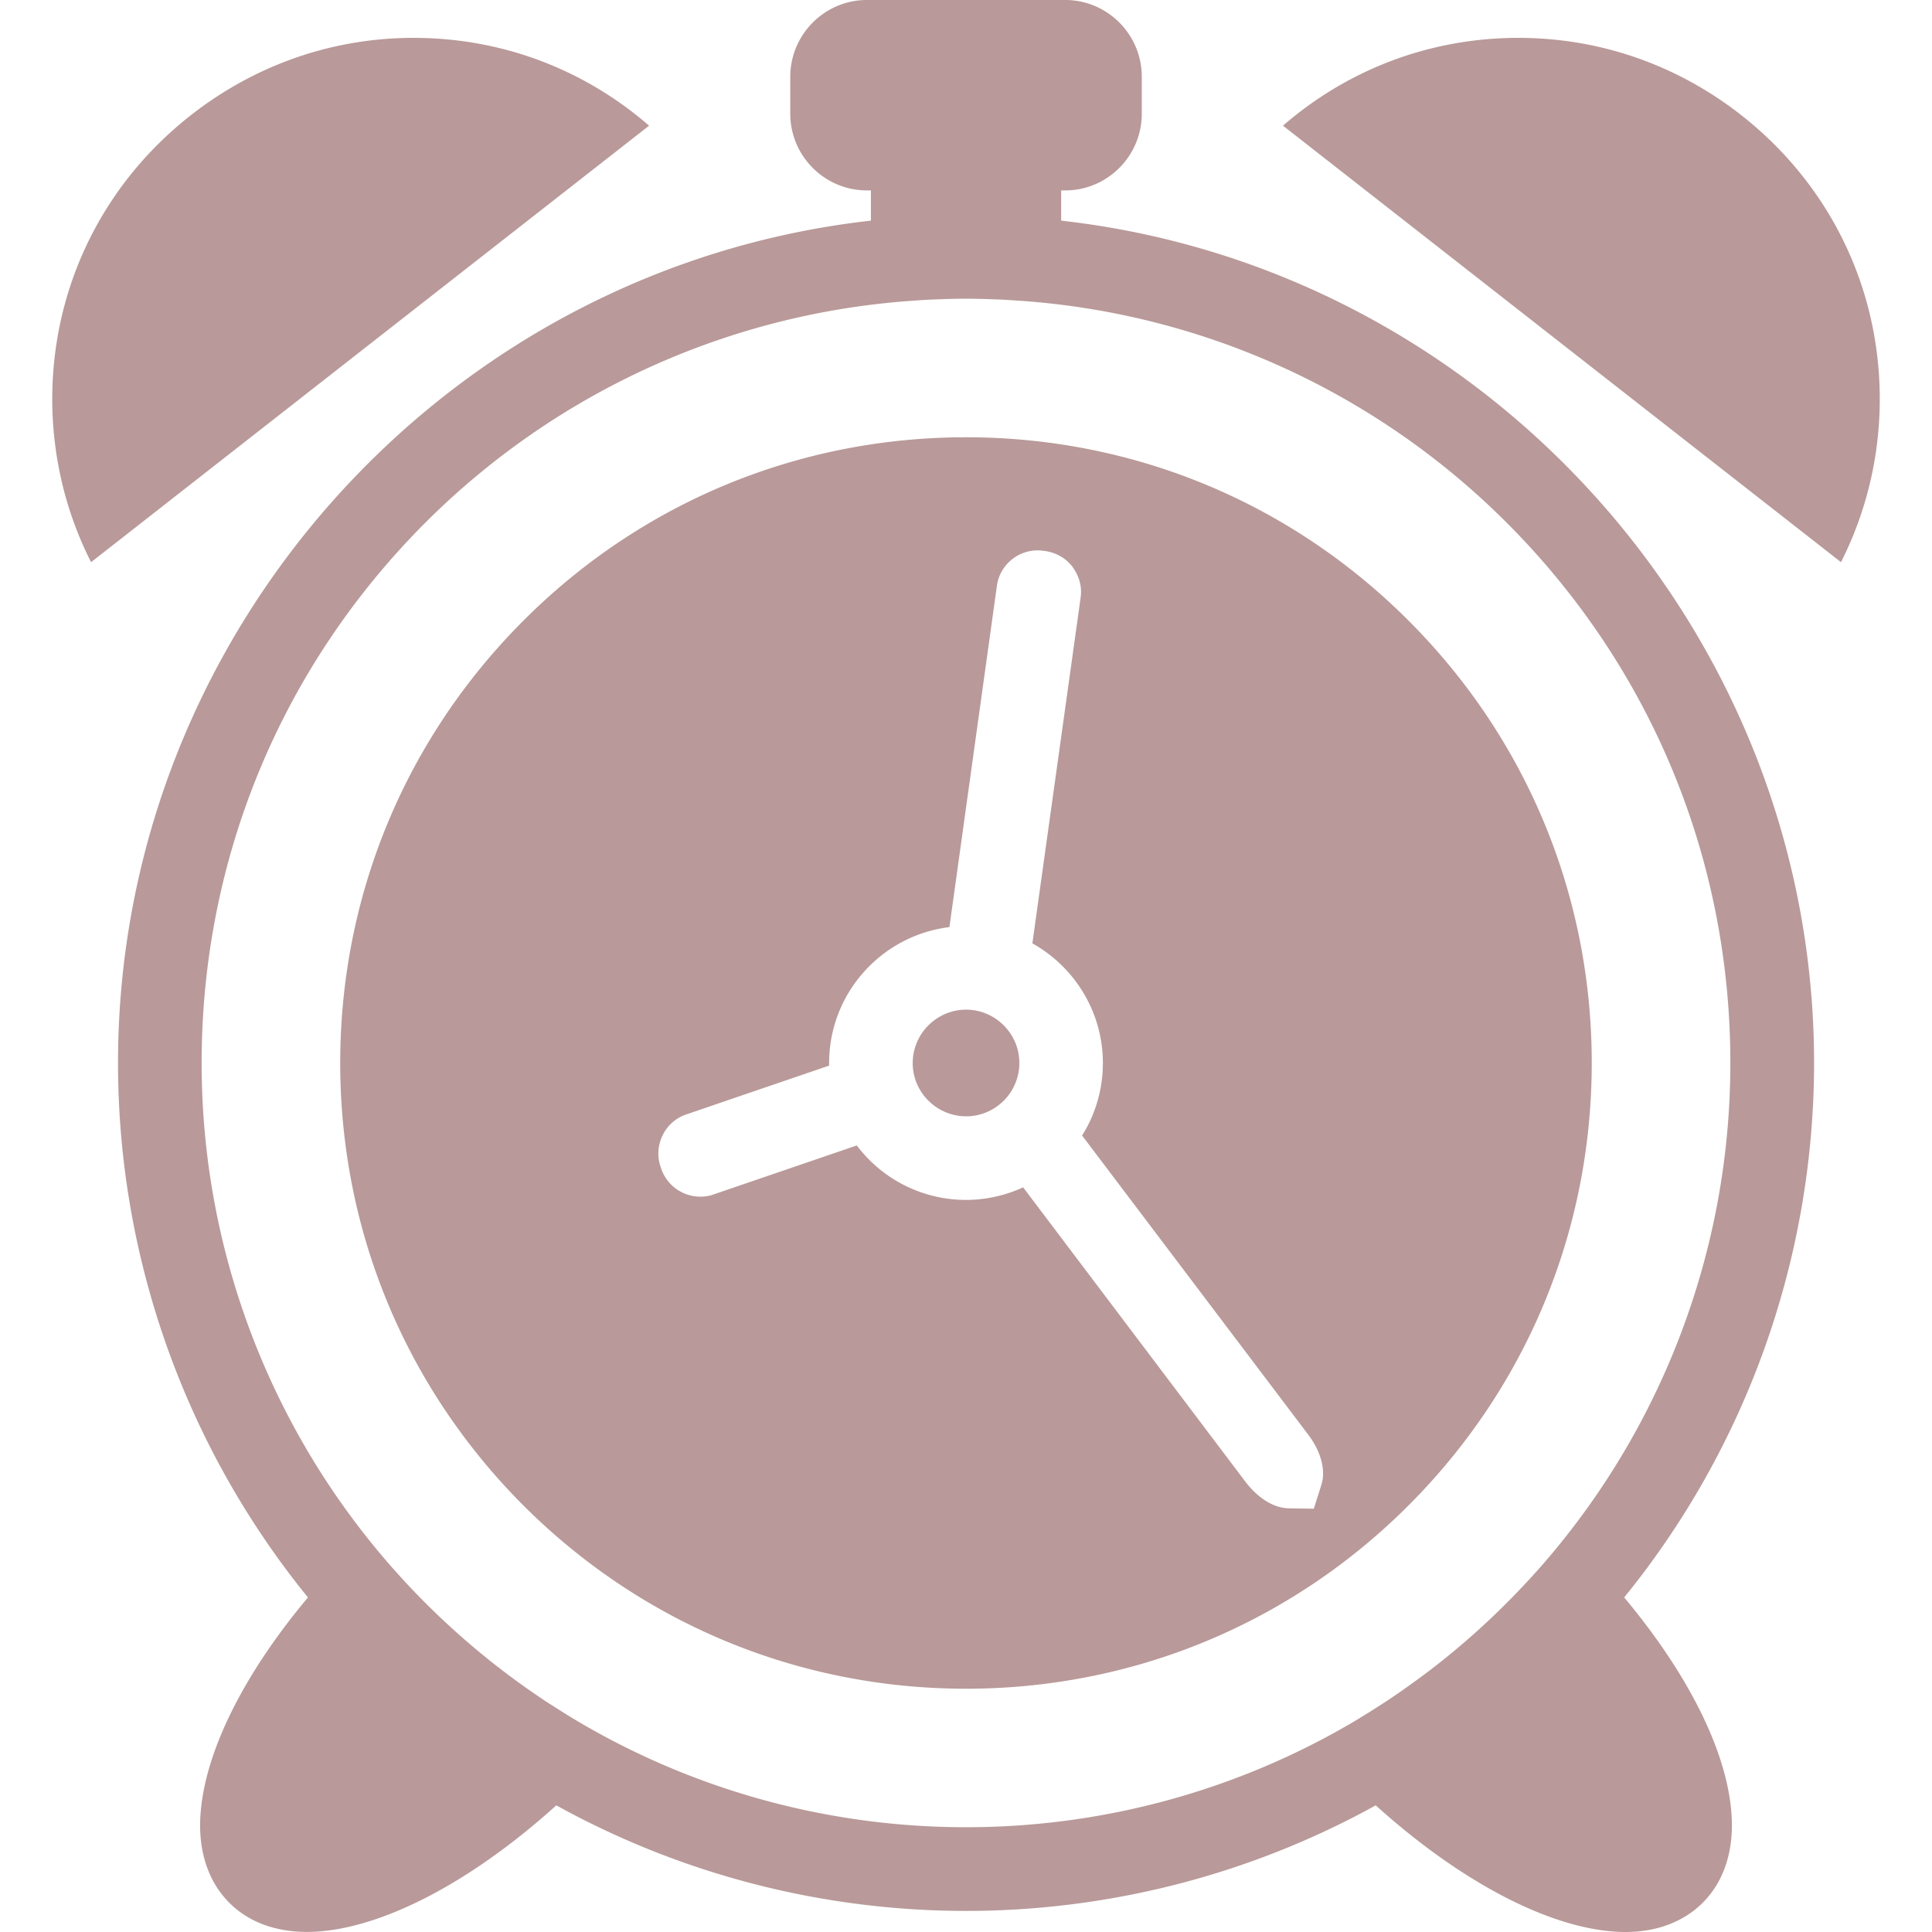 <svg version="1.1" id="Capa_1" xmlns="http://www.w3.org/2000/svg" x="0" y="0" width="646.977" height="646.977" xml:space="preserve"><path fill="#b99999" d="M217.359 42.088c-21.971-19.059-49.524-29.406-78.858-29.406-25.941 0-50.8 8.242-71.88 23.835-31.199 23.125-49.103 58.548-49.127 97.147.024 19.107 4.464 37.769 13.007 54.59l96.822-75.742 90.036-70.424zm363.02-5.607c-21.044-15.57-45.902-23.799-71.867-23.799-29.322 0-56.899 10.348-78.87 29.406l90.048 70.448 96.811 75.718c8.53-16.869 12.982-35.507 12.982-54.59.011-38.61-17.905-74.021-49.104-97.183zM355.355 73.889V63.77h1.359c14.149-.012 25.641-11.551 25.641-25.7V25.688C382.343 11.515 370.828 0 356.715 0h-66.417c-14.102 0-25.628 11.515-25.653 25.688V38.07c0 14.174 11.515 25.688 25.653 25.688h1.347v10.131C149.45 89.82 39.525 211.765 39.525 355.98c0 65.25 22.524 128.432 63.602 178.967-22.933 27.359-35.988 54.818-36.12 76.223 0 10.637 3.393 19.625 9.806 26.037 6.389 6.389 15.341 9.746 26.073 9.746 23.246-.119 54-15.834 83.407-42.389 41.883 23.137 89.133 35.35 137.213 35.35 48.057 0 95.318-12.213 137.19-35.35 29.418 26.543 60.172 42.27 83.431 42.412h.144c10.48 0 19.469-3.355 25.941-9.805 6.401-6.426 9.771-15.414 9.758-26.062-.096-21.357-13.163-48.766-36.072-76.174 41.054-50.512 63.542-113.703 63.59-178.967-.06-144.203-109.95-266.148-252.133-282.079zm159.618 451.865a292.292 292.292 0 01-6.124 6.631l-.854.902a323.496 323.496 0 01-6.689 6.701 258.571 258.571 0 01-20.6 17.904l-.638.469-.962.77a320.932 320.932 0 01-6.04 4.465l-2.792 1.996a272.635 272.635 0 01-5.968 4.08l-2.069 1.322-.71.471c-2.021 1.275-4.019 2.562-6.088 3.789l-.746.482c-39.55 23.666-84.911 36.156-131.198 36.156-46.203 0-91.48-12.453-130.969-36.037l-.999-.602a240.091 240.091 0 01-6.305-3.959l-.939-.59-1.588-1.01c-2.045-1.359-4.043-2.756-6.016-4.115-.854-.613-1.708-1.215-2.695-1.926-2.058-1.504-4.115-3.008-6.245-4.656l-.794-.637-.494-.35a263.407 263.407 0 01-27.866-25.17 232.882 232.882 0 01-6.569-7.148l-.458-.492c-41.282-46.768-64.035-106.88-64.035-169.22 0-68.377 26.639-132.653 74.96-180.998 44.001-43.965 102.357-70.388 164.395-74.358 2.045-.168 4.103-.277 6.16-.349 3.478-.12 6.931-.252 10.456-.252 3.501 0 7.015.132 10.479.252 2.046.084 4.056.193 6.161.349 62.001 3.946 120.381 30.381 164.358 74.358 48.345 48.333 74.96 112.62 74.96 180.998a255.655 255.655 0 01-64.479 169.774zm-43.316-317.948c-39.55-39.598-92.178-61.375-148.151-61.375-56.009 0-108.625 21.778-148.199 61.375-39.586 39.586-61.376 92.214-61.376 148.151 0 55.973 21.79 108.59 61.376 148.211 39.585 39.551 92.226 61.34 148.199 61.34 55.962 0 108.578-21.789 148.151-61.363 39.586-39.586 61.376-92.215 61.376-148.188 0-55.973-21.778-108.589-61.376-148.151zm-29.178 289.493l-2.515 7.928-8.302-.131c-7.195-.121-12.562-6.221-14.56-8.844l-74.479-98.639a46.016 46.016 0 01-19.119 4.211 45.787 45.787 0 01-36.589-18.242l-47.984 16.412c-1.107.445-2.719.734-4.428.734-5.835 0-11.069-3.693-13.031-9.217l-.301-.938c-1.131-3.262-.926-7.051.734-10.396a13.564 13.564 0 017.893-6.979l47.852-16.352v-.854c0-23.428 17.603-42.75 40.284-45.53l15.906-114.317c.927-6.75 6.774-11.839 13.656-11.839h.638l.662.072 1.179.144c3.803.566 6.942 2.395 9.145 5.246 2.395 3.285 3.297 6.907 2.731 10.528l-16.135 115.616c14.029 7.833 23.583 22.837 23.618 40.042-.012 8.736-2.43 17.086-6.966 24.305l75.729 100.18c4.31 5.682 5.959 12.01 4.382 16.86zM323.506 338.102c-9.842.049-17.843 8.049-17.867 17.893.012 9.805 8.025 17.795 17.867 17.83 9.83 0 17.844-7.988 17.844-17.844.011-9.854-8.014-17.842-17.844-17.879z"/></svg>